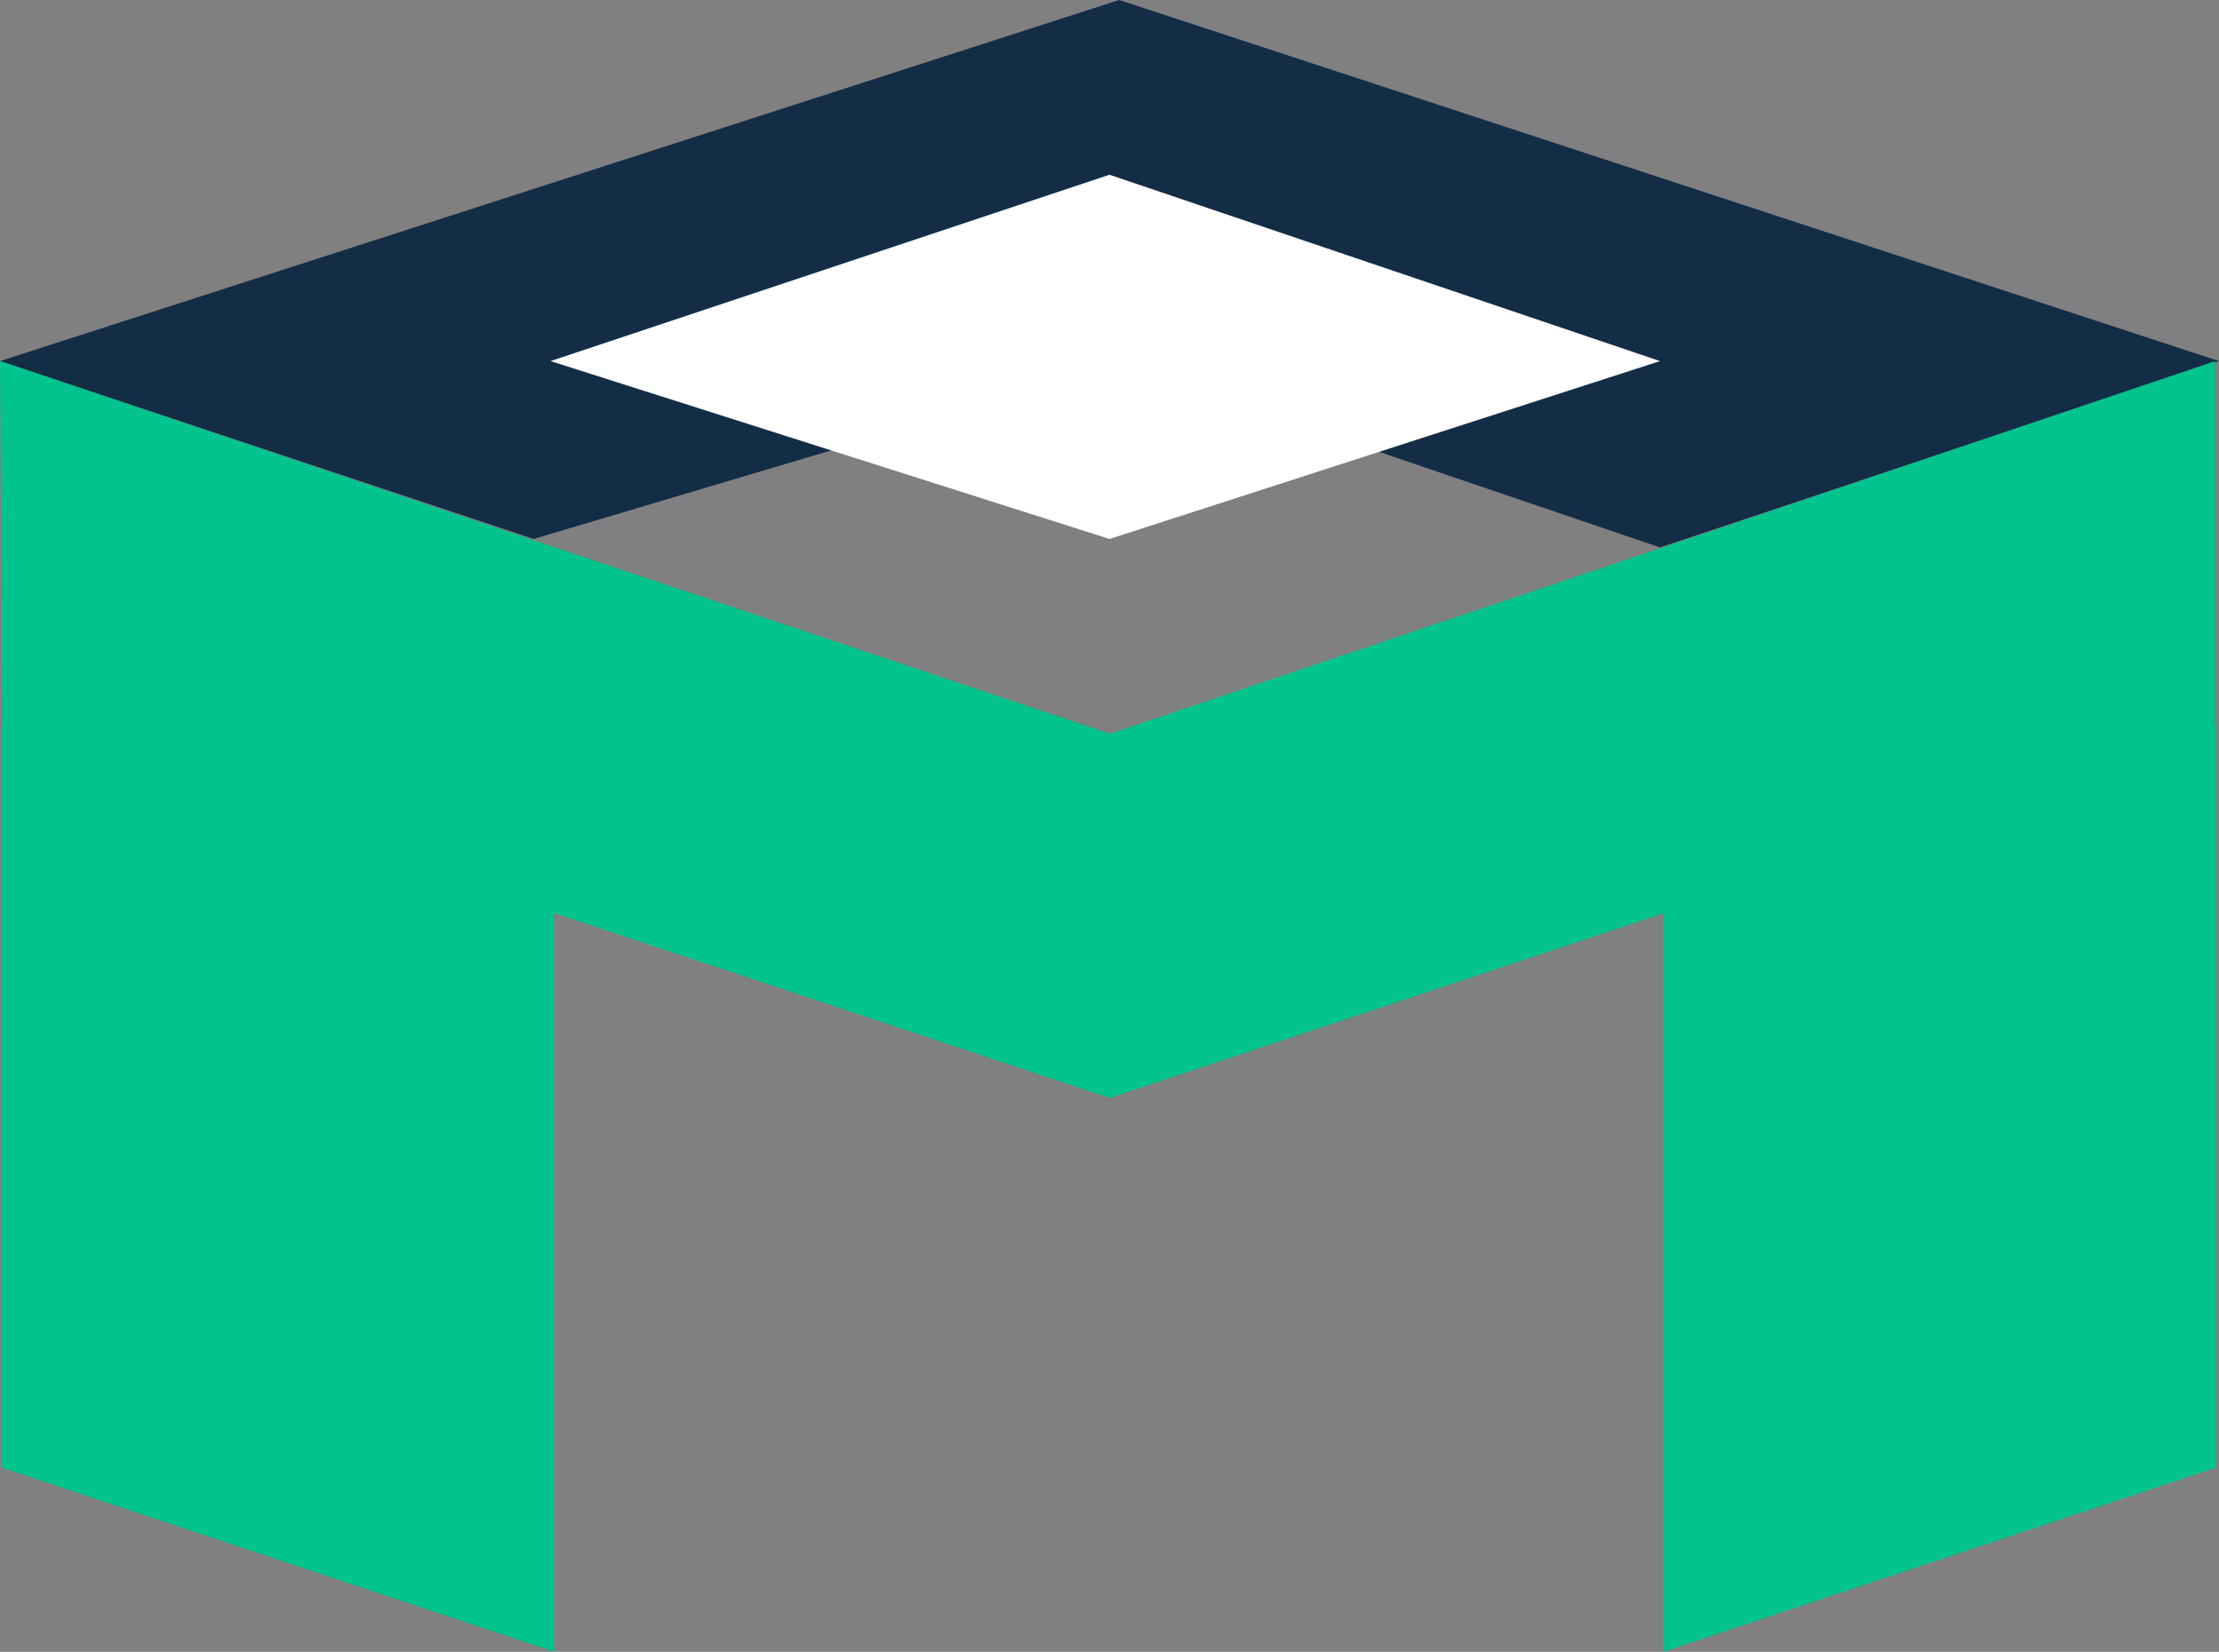 <svg xmlns="http://www.w3.org/2000/svg" viewBox="0 0 262 195.01"><rect x="0" y="0" width="262" height="195.01" fill="#808080" stroke="none"/><defs><style>.cls-1{fill:#132d46;}.cls-2{fill:#fff;}.cls-3{fill:#01c38d;}</style></defs><g id="Capa_2" data-name="Capa 2"><g id="Capa_1-2" data-name="Capa 1"><polygon class="cls-1" points="132.37 42.98 196 64.63 262 42.63 132.14 0 0 42.63 63 63.63 132.37 42.98"/><polygon class="cls-2" points="131 63.63 196 42.63 131 20.63 65 42.63 131 63.63"/><polygon class="cls-3" points="261.5 85.72 261.5 42.65 131 86.63 0 42.63 0.25 85.72 0.13 85.68 0.13 173.25 65.39 195.01 65.39 107.79 131 129.63 196.36 107.82 196.36 195.01 261.62 173.25 261.62 85.68 261.5 85.72"/></g></g></svg>